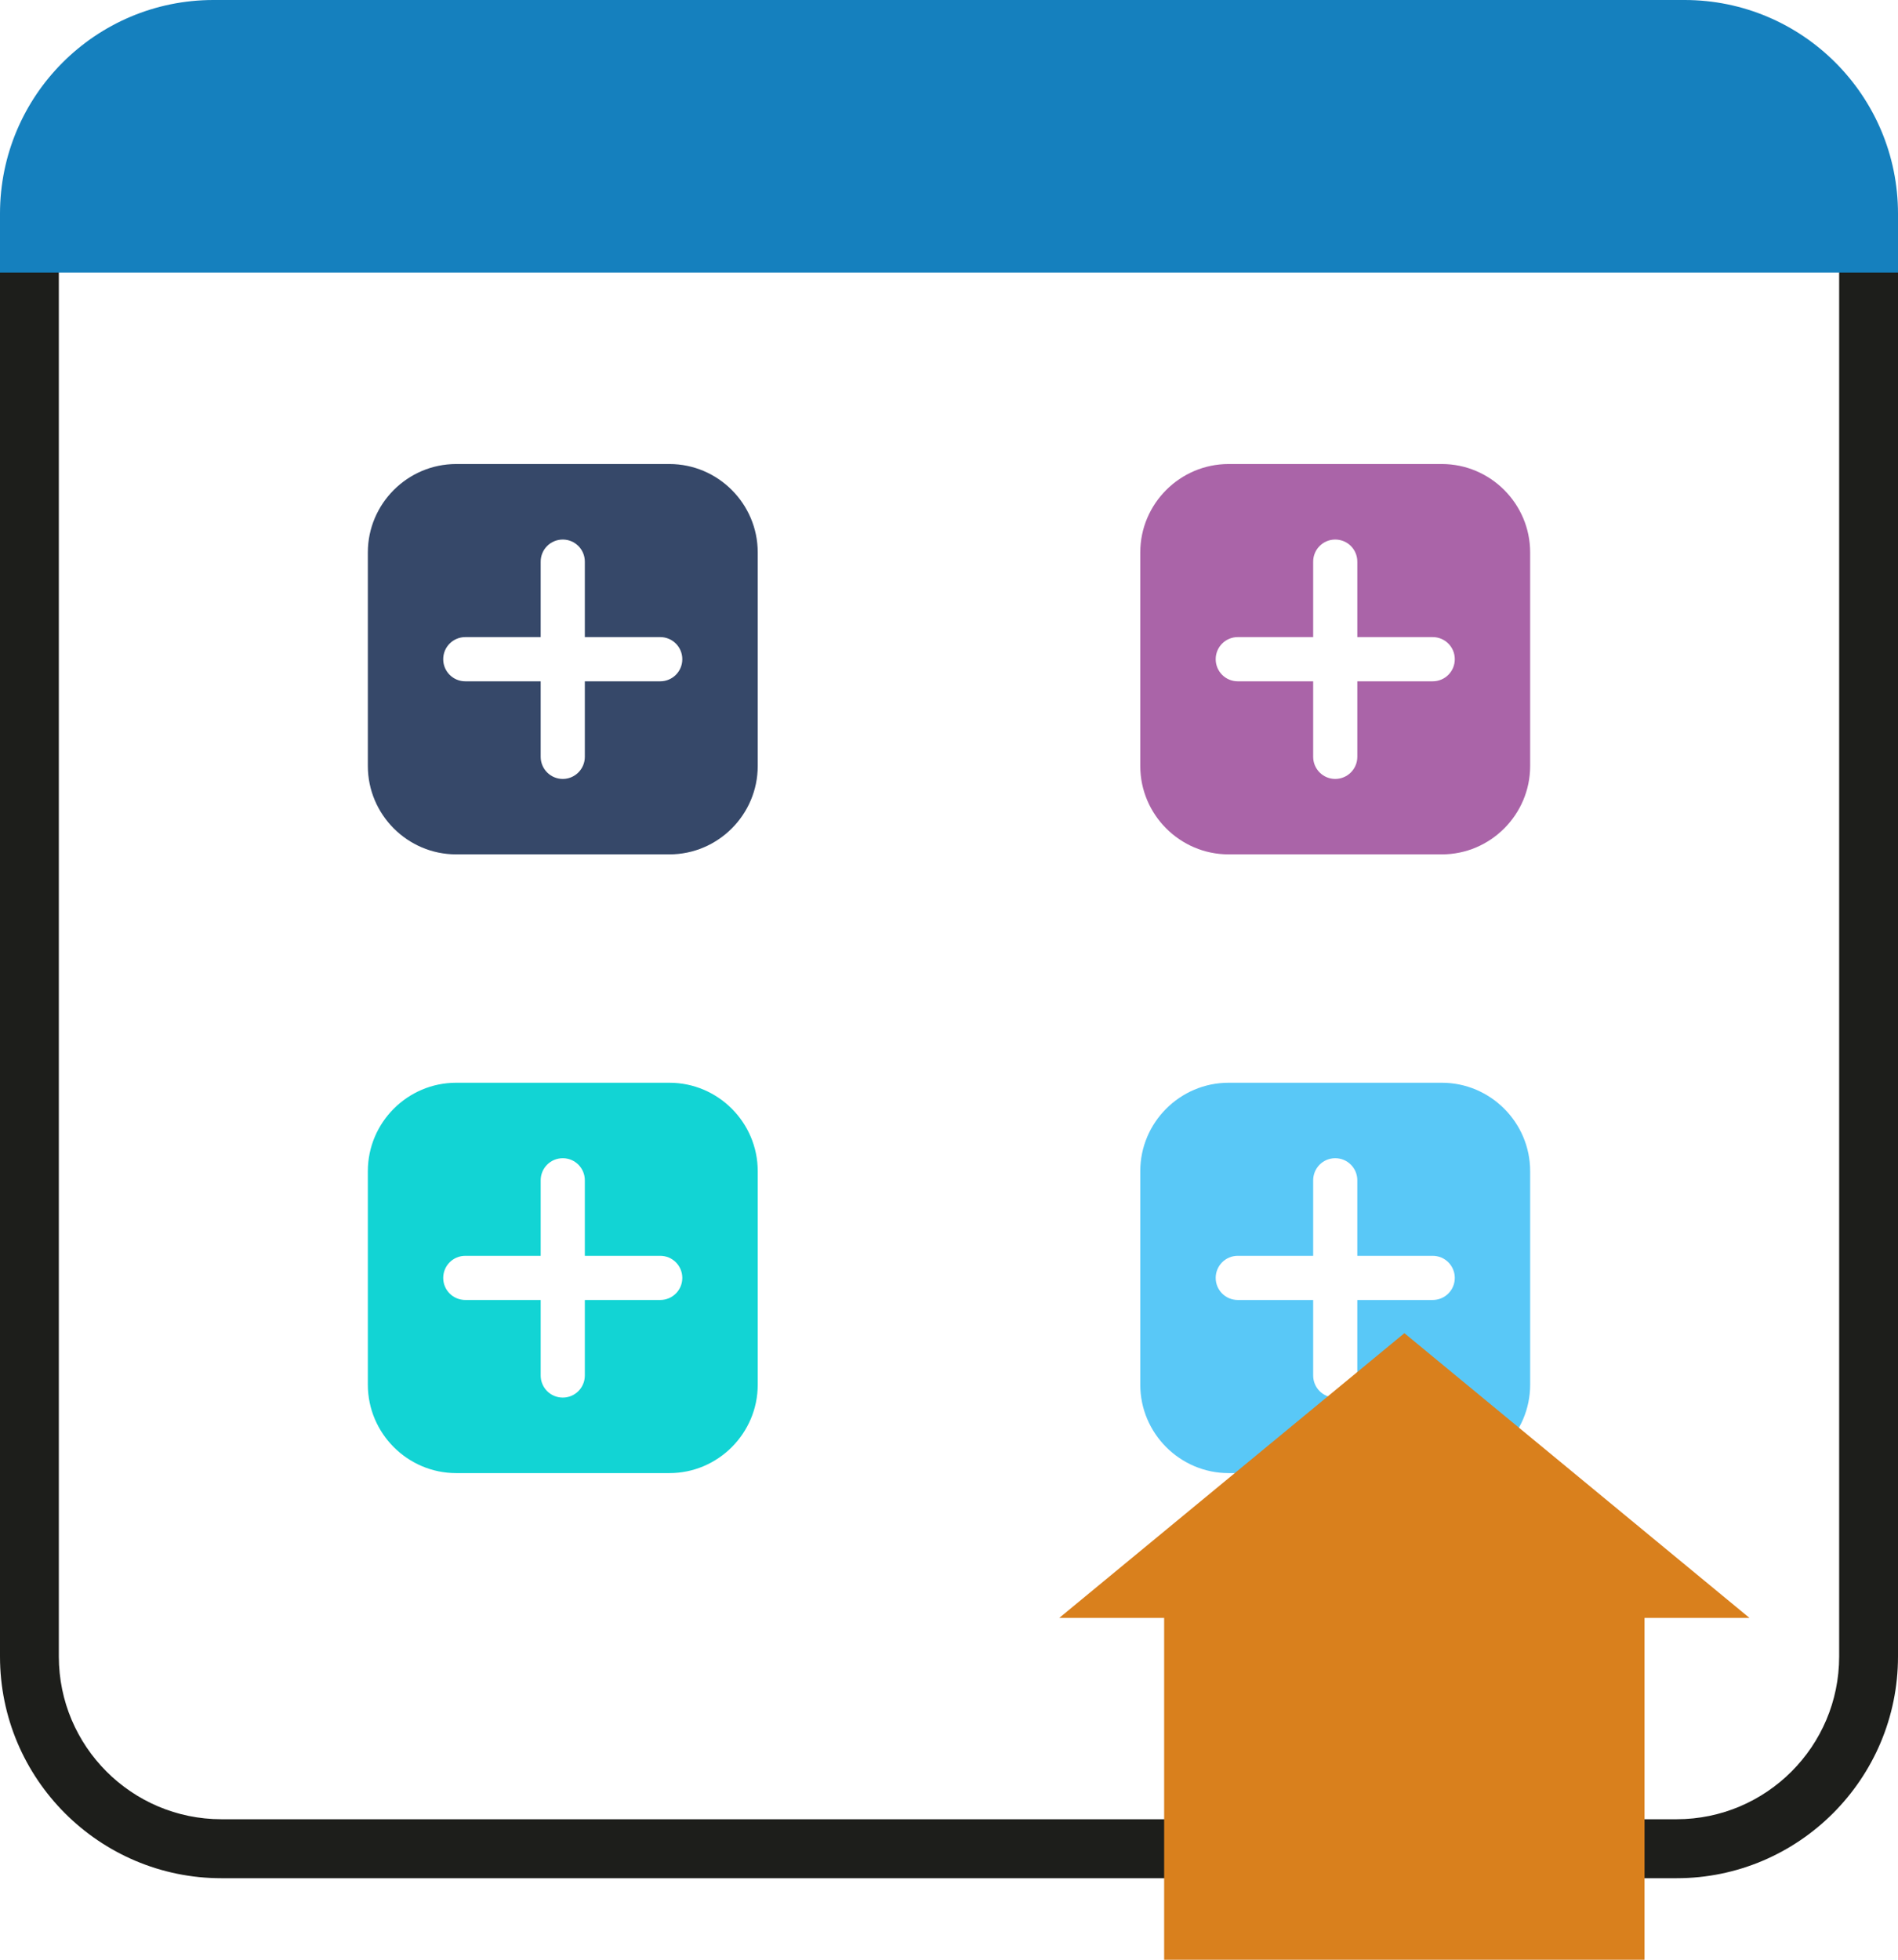 <svg width="31" height="32" viewBox="0 0 31 32" fill="none" xmlns="http://www.w3.org/2000/svg">
<g clip-path="url(#clip0_525_128)">
<path d="M27.383 30.669H3.617C1.622 30.669 0 29.045 0 27.049V3.861C0 1.864 1.622 0.241 3.617 0.241H27.383C29.378 0.241 31 1.864 31 3.861V27.049C31 29.045 29.378 30.669 27.383 30.669ZM3.617 1.203C2.152 1.203 0.961 2.395 0.961 3.861V27.049C0.961 28.515 2.152 29.706 3.617 29.706H27.383C28.848 29.706 30.039 28.515 30.039 27.049V3.861C30.039 2.395 28.848 1.203 27.383 1.203H3.617Z" fill="#1D1E1B"/>
<path d="M0 4.45L0 3.49C0 1.563 1.562 -5.70714e-06 3.487 -5.70714e-06L27.513 -5.70714e-06C29.438 -5.70714e-06 31 1.563 31 3.49V4.45L0 4.45Z" fill="#1580BE"/>
<path d="M10.934 7.577H7.45C6.657 7.577 6.008 8.226 6.008 9.02V12.508C6.008 13.302 6.657 13.951 7.45 13.951H10.934C11.727 13.951 12.376 13.302 12.376 12.508V9.02C12.376 8.226 11.727 7.577 10.934 7.577ZM10.784 11.125H9.552V12.358C9.552 12.557 9.391 12.719 9.192 12.719C8.992 12.719 8.831 12.557 8.831 12.358V11.125H7.6C7.4 11.125 7.239 10.964 7.239 10.764C7.239 10.564 7.4 10.403 7.6 10.403H8.831V9.171C8.831 8.971 8.992 8.81 9.192 8.81C9.391 8.81 9.552 8.971 9.552 9.171V10.403H10.784C10.983 10.403 11.144 10.564 11.144 10.764C11.144 10.964 10.983 11.125 10.784 11.125Z" fill="#364869"/>
<path d="M23.55 7.577H20.066C19.273 7.577 18.624 8.226 18.624 9.02V12.508C18.624 13.302 19.273 13.951 20.066 13.951H23.55C24.343 13.951 24.992 13.302 24.992 12.508V9.02C24.992 8.226 24.343 7.577 23.55 7.577ZM23.4 11.125H22.169V12.358C22.169 12.557 22.008 12.719 21.808 12.719C21.609 12.719 21.448 12.557 21.448 12.358V11.125H20.216C20.017 11.125 19.856 10.964 19.856 10.764C19.856 10.564 20.017 10.403 20.216 10.403H21.448V9.171C21.448 8.971 21.609 8.81 21.808 8.81C22.008 8.81 22.169 8.971 22.169 9.171V10.403H23.4C23.6 10.403 23.761 10.564 23.761 10.764C23.761 10.964 23.6 11.125 23.4 11.125Z" fill="#AA64A8"/>
<path d="M10.934 17.68H7.45C6.657 17.68 6.008 18.329 6.008 19.123V22.611C6.008 23.404 6.657 24.054 7.45 24.054H10.934C11.727 24.054 12.376 23.404 12.376 22.611V19.123C12.376 18.329 11.727 17.68 10.934 17.68ZM10.784 21.227H9.552V22.46C9.552 22.66 9.391 22.821 9.192 22.821C8.992 22.821 8.831 22.66 8.831 22.46V21.227H7.6C7.4 21.227 7.239 21.066 7.239 20.867C7.239 20.667 7.4 20.506 7.6 20.506H8.831V19.273C8.831 19.073 8.992 18.912 9.192 18.912C9.391 18.912 9.552 19.073 9.552 19.273V20.506H10.784C10.983 20.506 11.144 20.667 11.144 20.867C11.144 21.066 10.983 21.227 10.784 21.227Z" fill="#12D4D4"/>
<path d="M23.55 17.68H20.066C19.273 17.68 18.624 18.329 18.624 19.123V22.611C18.624 23.404 19.273 24.054 20.066 24.054H23.55C24.343 24.054 24.992 23.404 24.992 22.611V19.123C24.992 18.329 24.343 17.68 23.55 17.68ZM23.4 21.227H22.169V22.46C22.169 22.66 22.008 22.821 21.808 22.821C21.609 22.821 21.448 22.66 21.448 22.46V21.227H20.216C20.017 21.227 19.856 21.066 19.856 20.867C19.856 20.667 20.017 20.506 20.216 20.506H21.448V19.273C21.448 19.073 21.609 18.912 21.808 18.912C22.008 18.912 22.169 19.073 22.169 19.273V20.506H23.4C23.6 20.506 23.761 20.667 23.761 20.867C23.761 21.066 23.6 21.227 23.4 21.227Z" fill="#59C8F7"/>
<path d="M22.938 21.769L17.3 26.419H19.014V32H26.86V26.419H28.575L22.938 21.769Z" fill="#D9801D"/>
</g>
<defs>
<clipPath id="clip0_525_128">
<rect width="31" height="32" fill="white"/>
</clipPath>
</defs>
</svg>
